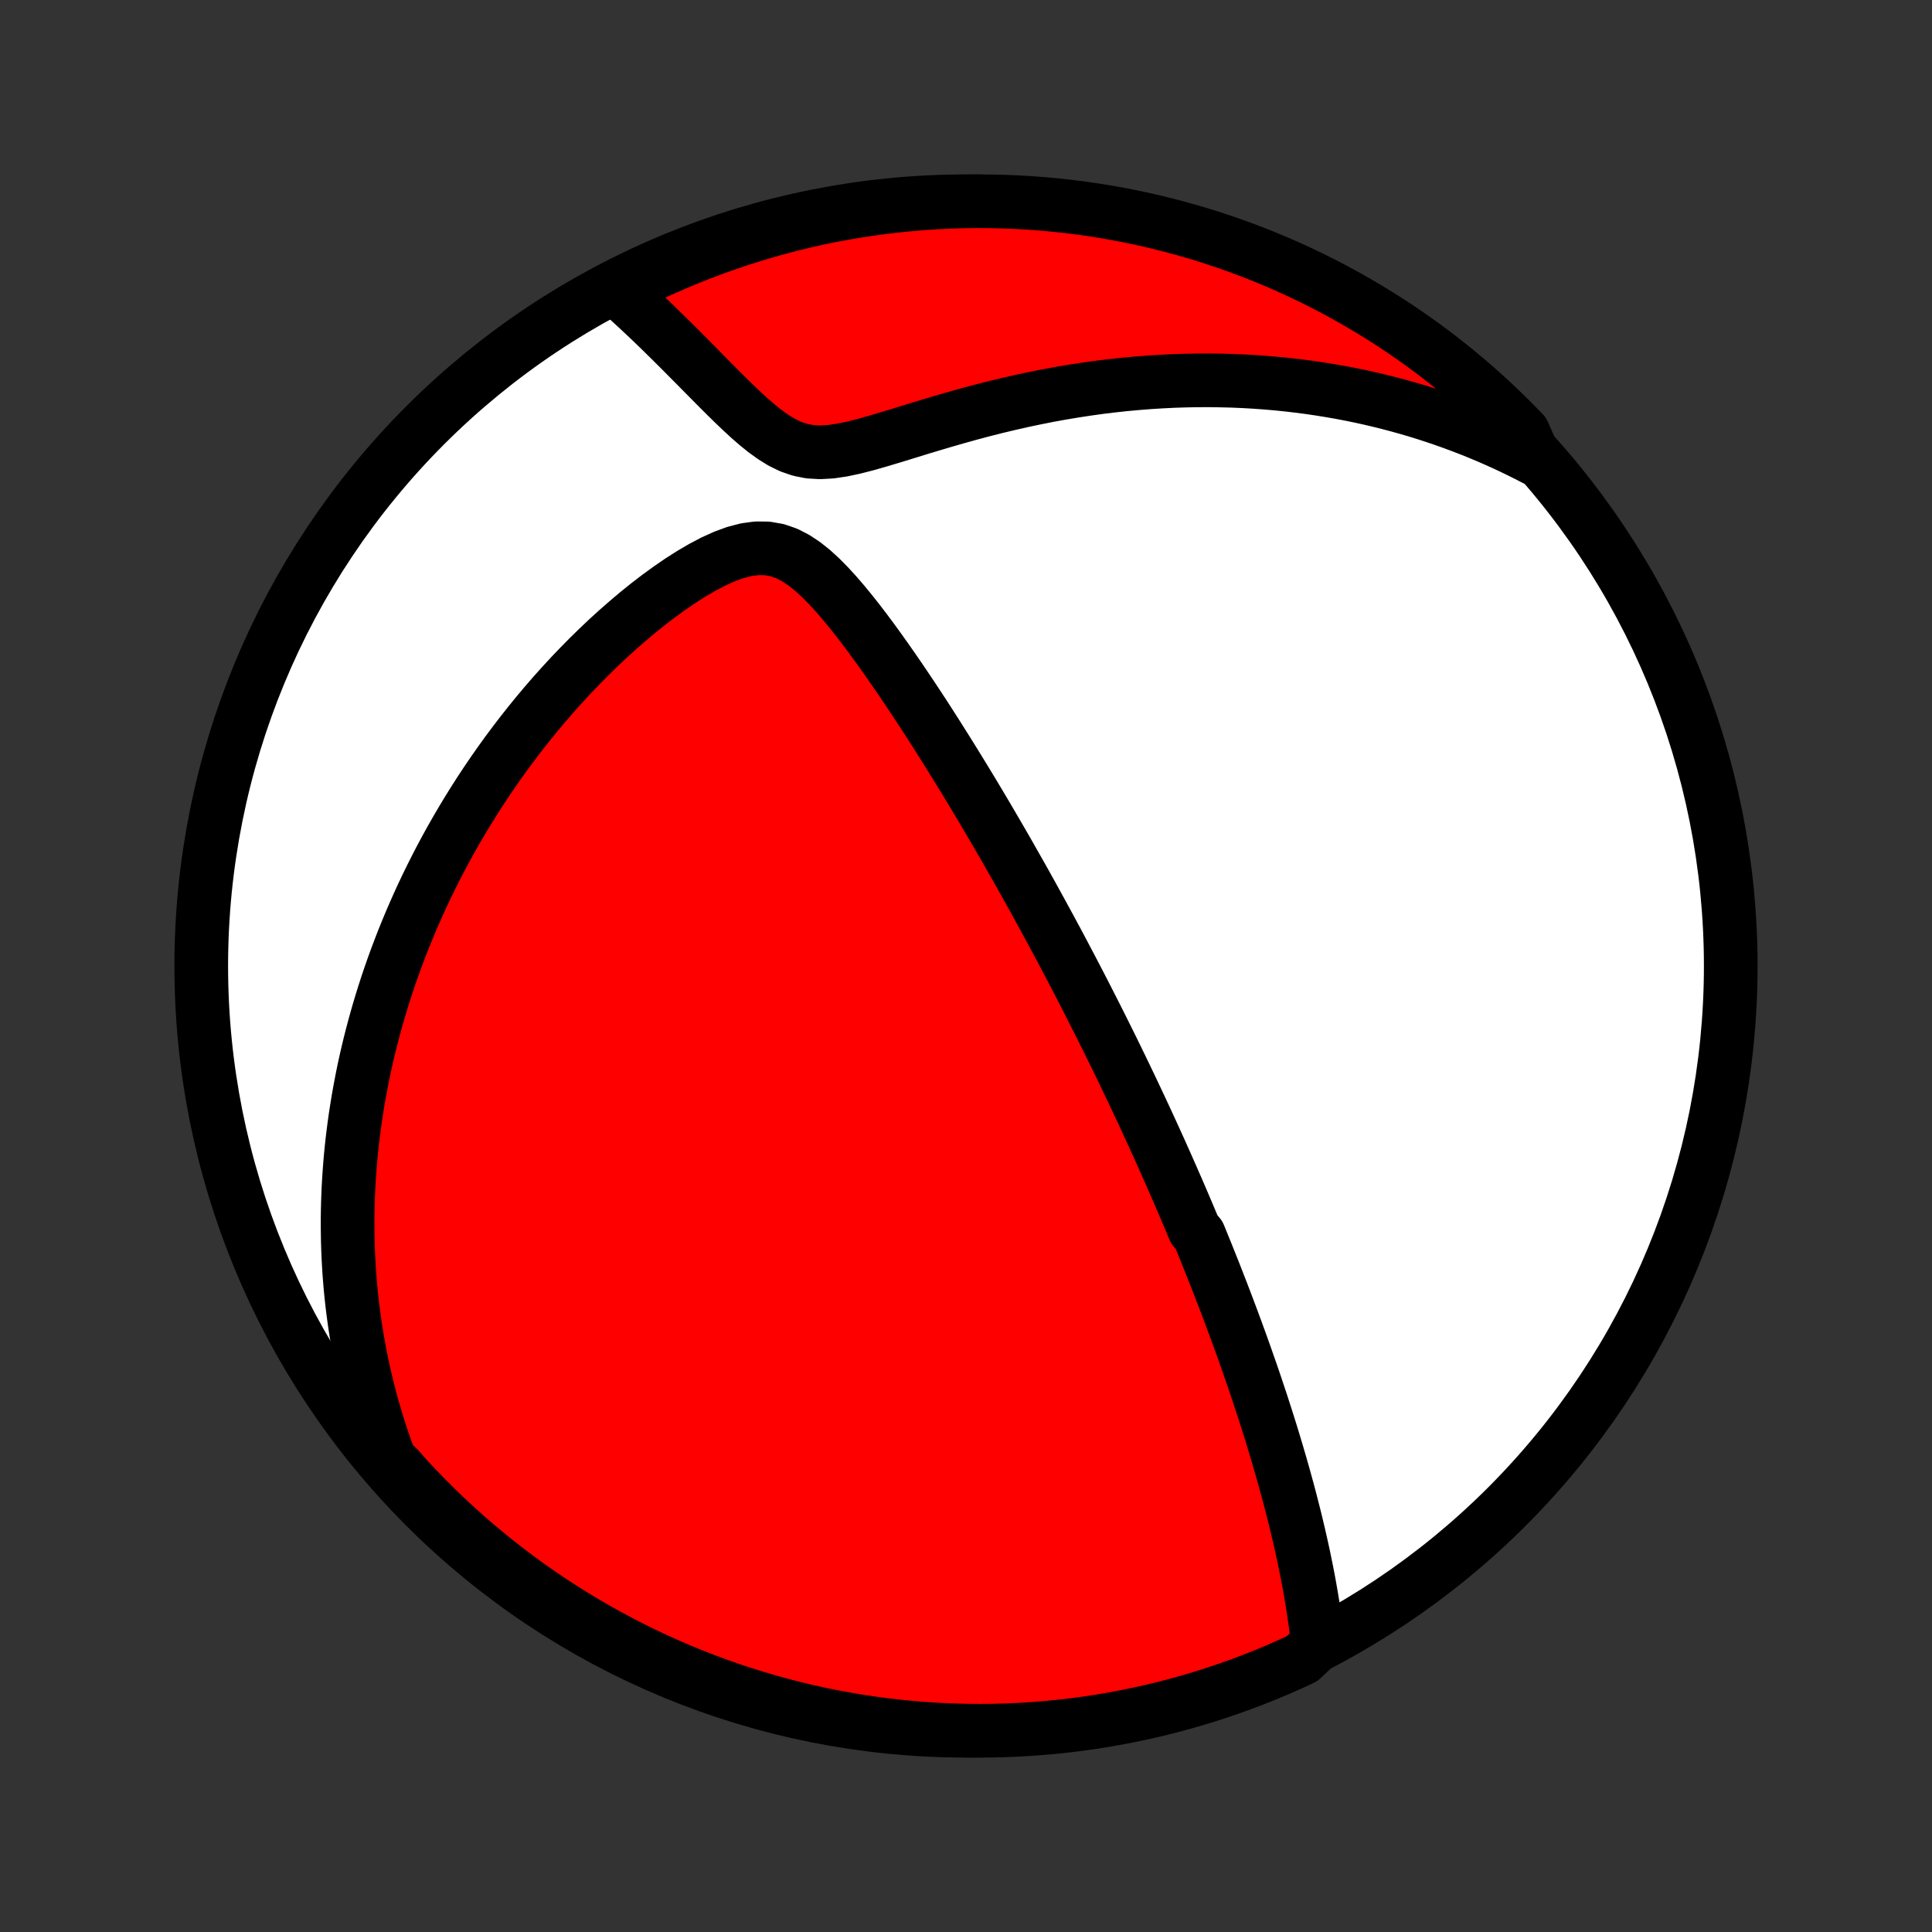 <?xml version="1.0" encoding="utf-8" standalone="no"?>
<!DOCTYPE svg PUBLIC "-//W3C//DTD SVG 1.1//EN"
  "http://www.w3.org/Graphics/SVG/1.1/DTD/svg11.dtd">
<!-- Created with matplotlib (http://matplotlib.org/) -->
<svg height="72pt" version="1.1" viewBox="0 0 72 72" width="72pt" xmlns="http://www.w3.org/2000/svg" xmlns:xlink="http://www.w3.org/1999/xlink">
 <rect x="0" y="0" width="72" height="72" fill="#333333" stroke="none"/>
 <defs>
  <style type="text/css">
*{stroke-linecap:butt;stroke-linejoin:round;}
  </style>
 </defs>
 <g id="figure_1">
  <g id="patch_1">
   <path d="
M0 72
L72 72
L72 0
L0 0
z
" style="fill:none;"/>
  </g>
  <g id="axes_1">
   <g id="PatchCollection_1">
    <defs>
     <path d="
M36 -7.5
C43.558 -7.5 50.808 -10.503 56.153 -15.848
C61.497 -21.192 64.5 -28.442 64.5 -36
C64.5 -43.558 61.497 -50.808 56.153 -56.153
C50.808 -61.497 43.558 -64.5 36 -64.5
C28.442 -64.5 21.192 -61.497 15.848 -56.153
C10.503 -50.808 7.5 -43.558 7.5 -36
C7.5 -28.442 10.503 -21.192 15.848 -15.848
C21.192 -10.503 28.442 -7.5 36 -7.5
z
" id="C0_0_a811fe30f3"/>
     <path d="
M49.114 -10.745
L49.08 -11.046
L49.043 -11.344
L49.003 -11.641
L48.96 -11.937
L48.915 -12.23
L48.867 -12.521
L48.816 -12.811
L48.764 -13.098
L48.709 -13.384
L48.652 -13.667
L48.594 -13.949
L48.534 -14.228
L48.472 -14.505
L48.41 -14.78
L48.345 -15.054
L48.28 -15.325
L48.213 -15.594
L48.145 -15.86
L48.077 -16.125
L48.007 -16.388
L47.936 -16.649
L47.865 -16.908
L47.793 -17.165
L47.72 -17.42
L47.646 -17.673
L47.572 -17.925
L47.497 -18.174
L47.422 -18.422
L47.346 -18.669
L47.269 -18.913
L47.192 -19.156
L47.114 -19.398
L47.037 -19.638
L46.958 -19.876
L46.879 -20.114
L46.8 -20.349
L46.721 -20.584
L46.641 -20.817
L46.56 -21.049
L46.479 -21.28
L46.398 -21.511
L46.317 -21.739
L46.235 -21.967
L46.152 -22.194
L46.07 -22.421
L45.986 -22.646
L45.903 -22.871
L45.819 -23.095
L45.735 -23.318
L45.65 -23.541
L45.565 -23.763
L45.479 -23.985
L45.393 -24.206
L45.307 -24.427
L45.22 -24.648
L45.132 -24.868
L45.044 -25.088
L44.956 -25.309
L44.866 -25.529
L44.777 -25.749
L44.687 -25.969
L44.504 -26.189
L44.412 -26.409
L44.319 -26.63
L44.226 -26.851
L44.132 -27.072
L44.037 -27.294
L43.941 -27.516
L43.845 -27.738
L43.747 -27.961
L43.649 -28.185
L43.55 -28.409
L43.45 -28.635
L43.349 -28.861
L43.248 -29.087
L43.145 -29.315
L43.041 -29.544
L42.936 -29.774
L42.83 -30.005
L42.723 -30.237
L42.615 -30.47
L42.505 -30.705
L42.394 -30.941
L42.282 -31.179
L42.169 -31.418
L42.054 -31.658
L41.938 -31.9
L41.821 -32.144
L41.701 -32.39
L41.581 -32.637
L41.459 -32.887
L41.335 -33.138
L41.209 -33.391
L41.082 -33.647
L40.953 -33.904
L40.822 -34.164
L40.689 -34.426
L40.554 -34.691
L40.418 -34.958
L40.279 -35.227
L40.138 -35.499
L39.995 -35.773
L39.85 -36.05
L39.702 -36.33
L39.553 -36.612
L39.401 -36.898
L39.246 -37.185
L39.089 -37.477
L38.929 -37.77
L38.767 -38.067
L38.602 -38.367
L38.435 -38.67
L38.265 -38.976
L38.092 -39.285
L37.916 -39.596
L37.737 -39.911
L37.556 -40.23
L37.371 -40.551
L37.183 -40.875
L36.992 -41.202
L36.799 -41.532
L36.602 -41.865
L36.402 -42.2
L36.198 -42.539
L35.992 -42.88
L35.782 -43.223
L35.569 -43.569
L35.353 -43.917
L35.133 -44.267
L34.911 -44.619
L34.685 -44.973
L34.456 -45.328
L34.223 -45.684
L33.987 -46.041
L33.748 -46.398
L33.506 -46.755
L33.26 -47.112
L33.011 -47.468
L32.759 -47.822
L32.503 -48.174
L32.243 -48.523
L31.98 -48.867
L31.712 -49.206
L31.44 -49.537
L31.163 -49.859
L30.879 -50.169
L30.588 -50.464
L30.289 -50.738
L29.978 -50.986
L29.655 -51.201
L29.316 -51.375
L28.961 -51.497
L28.59 -51.562
L28.203 -51.567
L27.805 -51.513
L27.399 -51.407
L26.988 -51.256
L26.574 -51.068
L26.161 -50.85
L25.75 -50.609
L25.341 -50.348
L24.938 -50.071
L24.539 -49.781
L24.146 -49.48
L23.76 -49.169
L23.381 -48.849
L23.008 -48.523
L22.643 -48.191
L22.286 -47.853
L21.937 -47.511
L21.596 -47.165
L21.262 -46.816
L20.937 -46.463
L20.62 -46.109
L20.312 -45.753
L20.011 -45.395
L19.719 -45.036
L19.435 -44.676
L19.159 -44.315
L18.89 -43.955
L18.63 -43.594
L18.378 -43.234
L18.133 -42.874
L17.895 -42.514
L17.666 -42.156
L17.443 -41.798
L17.228 -41.442
L17.02 -41.087
L16.819 -40.734
L16.624 -40.382
L16.436 -40.031
L16.255 -39.682
L16.08 -39.335
L15.911 -38.99
L15.748 -38.646
L15.592 -38.305
L15.441 -37.965
L15.295 -37.627
L15.156 -37.292
L15.021 -36.958
L14.892 -36.626
L14.768 -36.297
L14.649 -35.969
L14.535 -35.643
L14.425 -35.319
L14.321 -34.997
L14.221 -34.677
L14.125 -34.359
L14.034 -34.043
L13.947 -33.728
L13.864 -33.415
L13.785 -33.104
L13.71 -32.795
L13.639 -32.487
L13.572 -32.181
L13.509 -31.876
L13.45 -31.573
L13.394 -31.271
L13.341 -30.971
L13.293 -30.671
L13.247 -30.373
L13.205 -30.077
L13.167 -29.781
L13.131 -29.487
L13.099 -29.193
L13.07 -28.901
L13.045 -28.609
L13.023 -28.319
L13.004 -28.029
L12.987 -27.739
L12.975 -27.451
L12.965 -27.163
L12.958 -26.875
L12.954 -26.588
L12.954 -26.302
L12.957 -26.016
L12.962 -25.73
L12.971 -25.444
L12.983 -25.158
L12.998 -24.873
L13.016 -24.587
L13.038 -24.302
L13.062 -24.016
L13.09 -23.731
L13.121 -23.445
L13.156 -23.158
L13.194 -22.872
L13.235 -22.585
L13.28 -22.297
L13.328 -22.009
L13.38 -21.721
L13.435 -21.431
L13.494 -21.142
L13.557 -20.851
L13.624 -20.559
L13.695 -20.267
L13.77 -19.974
L13.849 -19.679
L13.932 -19.384
L14.02 -19.087
L14.112 -18.79
L14.209 -18.491
L14.31 -18.191
L14.417 -17.889
L14.529 -17.586
L14.847 -17.282
L15.184 -16.9
L15.527 -16.534
L15.876 -16.174
L16.231 -15.819
L16.592 -15.471
L16.959 -15.129
L17.332 -14.794
L17.711 -14.464
L18.096 -14.142
L18.485 -13.826
L18.88 -13.517
L19.28 -13.215
L19.686 -12.919
L20.096 -12.631
L20.511 -12.35
L20.931 -12.076
L21.356 -11.809
L21.785 -11.55
L22.218 -11.298
L22.655 -11.054
L23.097 -10.817
L23.542 -10.588
L23.992 -10.367
L24.445 -10.153
L24.901 -9.948
L25.361 -9.75
L25.824 -9.56
L26.29 -9.379
L26.759 -9.205
L27.231 -9.04
L27.706 -8.883
L28.183 -8.734
L28.662 -8.593
L29.144 -8.461
L29.628 -8.337
L30.114 -8.221
L30.601 -8.114
L31.09 -8.016
L31.581 -7.926
L32.073 -7.845
L32.566 -7.772
L33.061 -7.708
L33.556 -7.652
L34.052 -7.605
L34.548 -7.567
L35.045 -7.537
L35.543 -7.516
L36.04 -7.504
L36.537 -7.5
L37.035 -7.505
L37.532 -7.519
L38.028 -7.541
L38.524 -7.572
L39.019 -7.612
L39.513 -7.66
L40.006 -7.717
L40.498 -7.783
L40.988 -7.857
L41.477 -7.94
L41.965 -8.031
L42.45 -8.131
L42.934 -8.239
L43.415 -8.356
L43.894 -8.482
L44.371 -8.615
L44.845 -8.757
L45.316 -8.907
L45.785 -9.066
L46.251 -9.232
L46.713 -9.407
L47.173 -9.59
L47.629 -9.781
L48.081 -9.98
L48.529 -10.187
z
" id="C0_1_91e4ee4df8"/>
     <path d="
M57.206 -54.891
L56.915 -55.041
L56.62 -55.188
L56.322 -55.332
L56.021 -55.472
L55.716 -55.609
L55.408 -55.743
L55.096 -55.873
L54.781 -56
L54.461 -56.123
L54.138 -56.243
L53.811 -56.359
L53.48 -56.472
L53.145 -56.581
L52.806 -56.686
L52.463 -56.787
L52.115 -56.884
L51.763 -56.977
L51.407 -57.066
L51.046 -57.151
L50.681 -57.231
L50.311 -57.307
L49.936 -57.378
L49.557 -57.444
L49.173 -57.506
L48.784 -57.563
L48.391 -57.614
L47.992 -57.661
L47.589 -57.702
L47.181 -57.737
L46.769 -57.767
L46.351 -57.791
L45.928 -57.809
L45.501 -57.82
L45.069 -57.826
L44.633 -57.825
L44.191 -57.817
L43.745 -57.803
L43.295 -57.781
L42.84 -57.753
L42.382 -57.717
L41.919 -57.675
L41.452 -57.624
L40.982 -57.567
L40.508 -57.501
L40.031 -57.428
L39.551 -57.348
L39.069 -57.26
L38.584 -57.164
L38.097 -57.061
L37.608 -56.95
L37.118 -56.833
L36.628 -56.709
L36.137 -56.578
L35.647 -56.441
L35.157 -56.3
L34.669 -56.155
L34.184 -56.008
L33.702 -55.859
L33.225 -55.713
L32.754 -55.572
L32.291 -55.44
L31.838 -55.324
L31.397 -55.23
L30.972 -55.167
L30.564 -55.144
L30.177 -55.166
L29.81 -55.239
L29.463 -55.358
L29.132 -55.519
L28.816 -55.714
L28.51 -55.934
L28.214 -56.172
L27.924 -56.424
L27.641 -56.685
L27.362 -56.951
L27.087 -57.22
L26.816 -57.49
L26.548 -57.76
L26.283 -58.028
L26.021 -58.294
L25.761 -58.556
L25.504 -58.815
L25.25 -59.07
L24.998 -59.32
L24.749 -59.565
L24.503 -59.805
L24.259 -60.04
L24.017 -60.269
L23.778 -60.493
L23.541 -60.711
L23.307 -60.924
L23.41 -61.131
L23.858 -61.568
L24.31 -61.784
L24.765 -61.992
L25.224 -62.192
L25.686 -62.384
L26.151 -62.568
L26.62 -62.744
L27.091 -62.912
L27.565 -63.072
L28.041 -63.223
L28.52 -63.366
L29.001 -63.501
L29.484 -63.627
L29.969 -63.745
L30.456 -63.855
L30.945 -63.956
L31.435 -64.048
L31.927 -64.132
L32.42 -64.207
L32.914 -64.274
L33.409 -64.332
L33.905 -64.382
L34.401 -64.423
L34.898 -64.455
L35.395 -64.479
L35.892 -64.494
L36.39 -64.5
L36.887 -64.497
L37.384 -64.486
L37.881 -64.466
L38.377 -64.438
L38.872 -64.401
L39.367 -64.355
L39.86 -64.3
L40.352 -64.237
L40.843 -64.166
L41.332 -64.085
L41.82 -63.997
L42.306 -63.899
L42.79 -63.794
L43.272 -63.679
L43.752 -63.556
L44.23 -63.425
L44.705 -63.286
L45.177 -63.138
L45.646 -62.982
L46.113 -62.818
L46.577 -62.645
L47.037 -62.465
L47.494 -62.276
L47.947 -62.08
L48.397 -61.875
L48.843 -61.663
L49.285 -61.442
L49.723 -61.214
L50.157 -60.979
L50.586 -60.735
L51.011 -60.484
L51.432 -60.226
L51.848 -59.961
L52.259 -59.688
L52.665 -59.407
L53.066 -59.12
L53.462 -58.826
L53.852 -58.524
L54.237 -58.216
L54.616 -57.901
L54.99 -57.58
L55.358 -57.252
L55.72 -56.917
L56.076 -56.576
L56.426 -56.228
L56.77 -55.875
z
" id="C0_2_2dd7b7f318"/>
    </defs>
    <g clip-path="url(#p1bffca34e9)">
     <use style="fill:#ffffff;stroke:#000000;stroke-width:2.0;" x="0.0" xlink:href="#C0_0_a811fe30f3" y="72.0"/>
    </g>
    <g clip-path="url(#p1bffca34e9)">
     <use style="fill:#ff0000;stroke:#000000;stroke-width:2.0;" x="0.0" xlink:href="#C0_1_91e4ee4df8" y="72.0"/>
    </g>
    <g clip-path="url(#p1bffca34e9)">
     <use style="fill:#ff0000;stroke:#000000;stroke-width:2.0;" x="0.0" xlink:href="#C0_2_2dd7b7f318" y="72.0"/>
    </g>
   </g>
  </g>
 </g>
 <defs>
  <clipPath id="p1bffca34e9">
   <rect height="72.0" width="72.0" x="0.0" y="0.0"/>
  </clipPath>
 </defs>
</svg>
